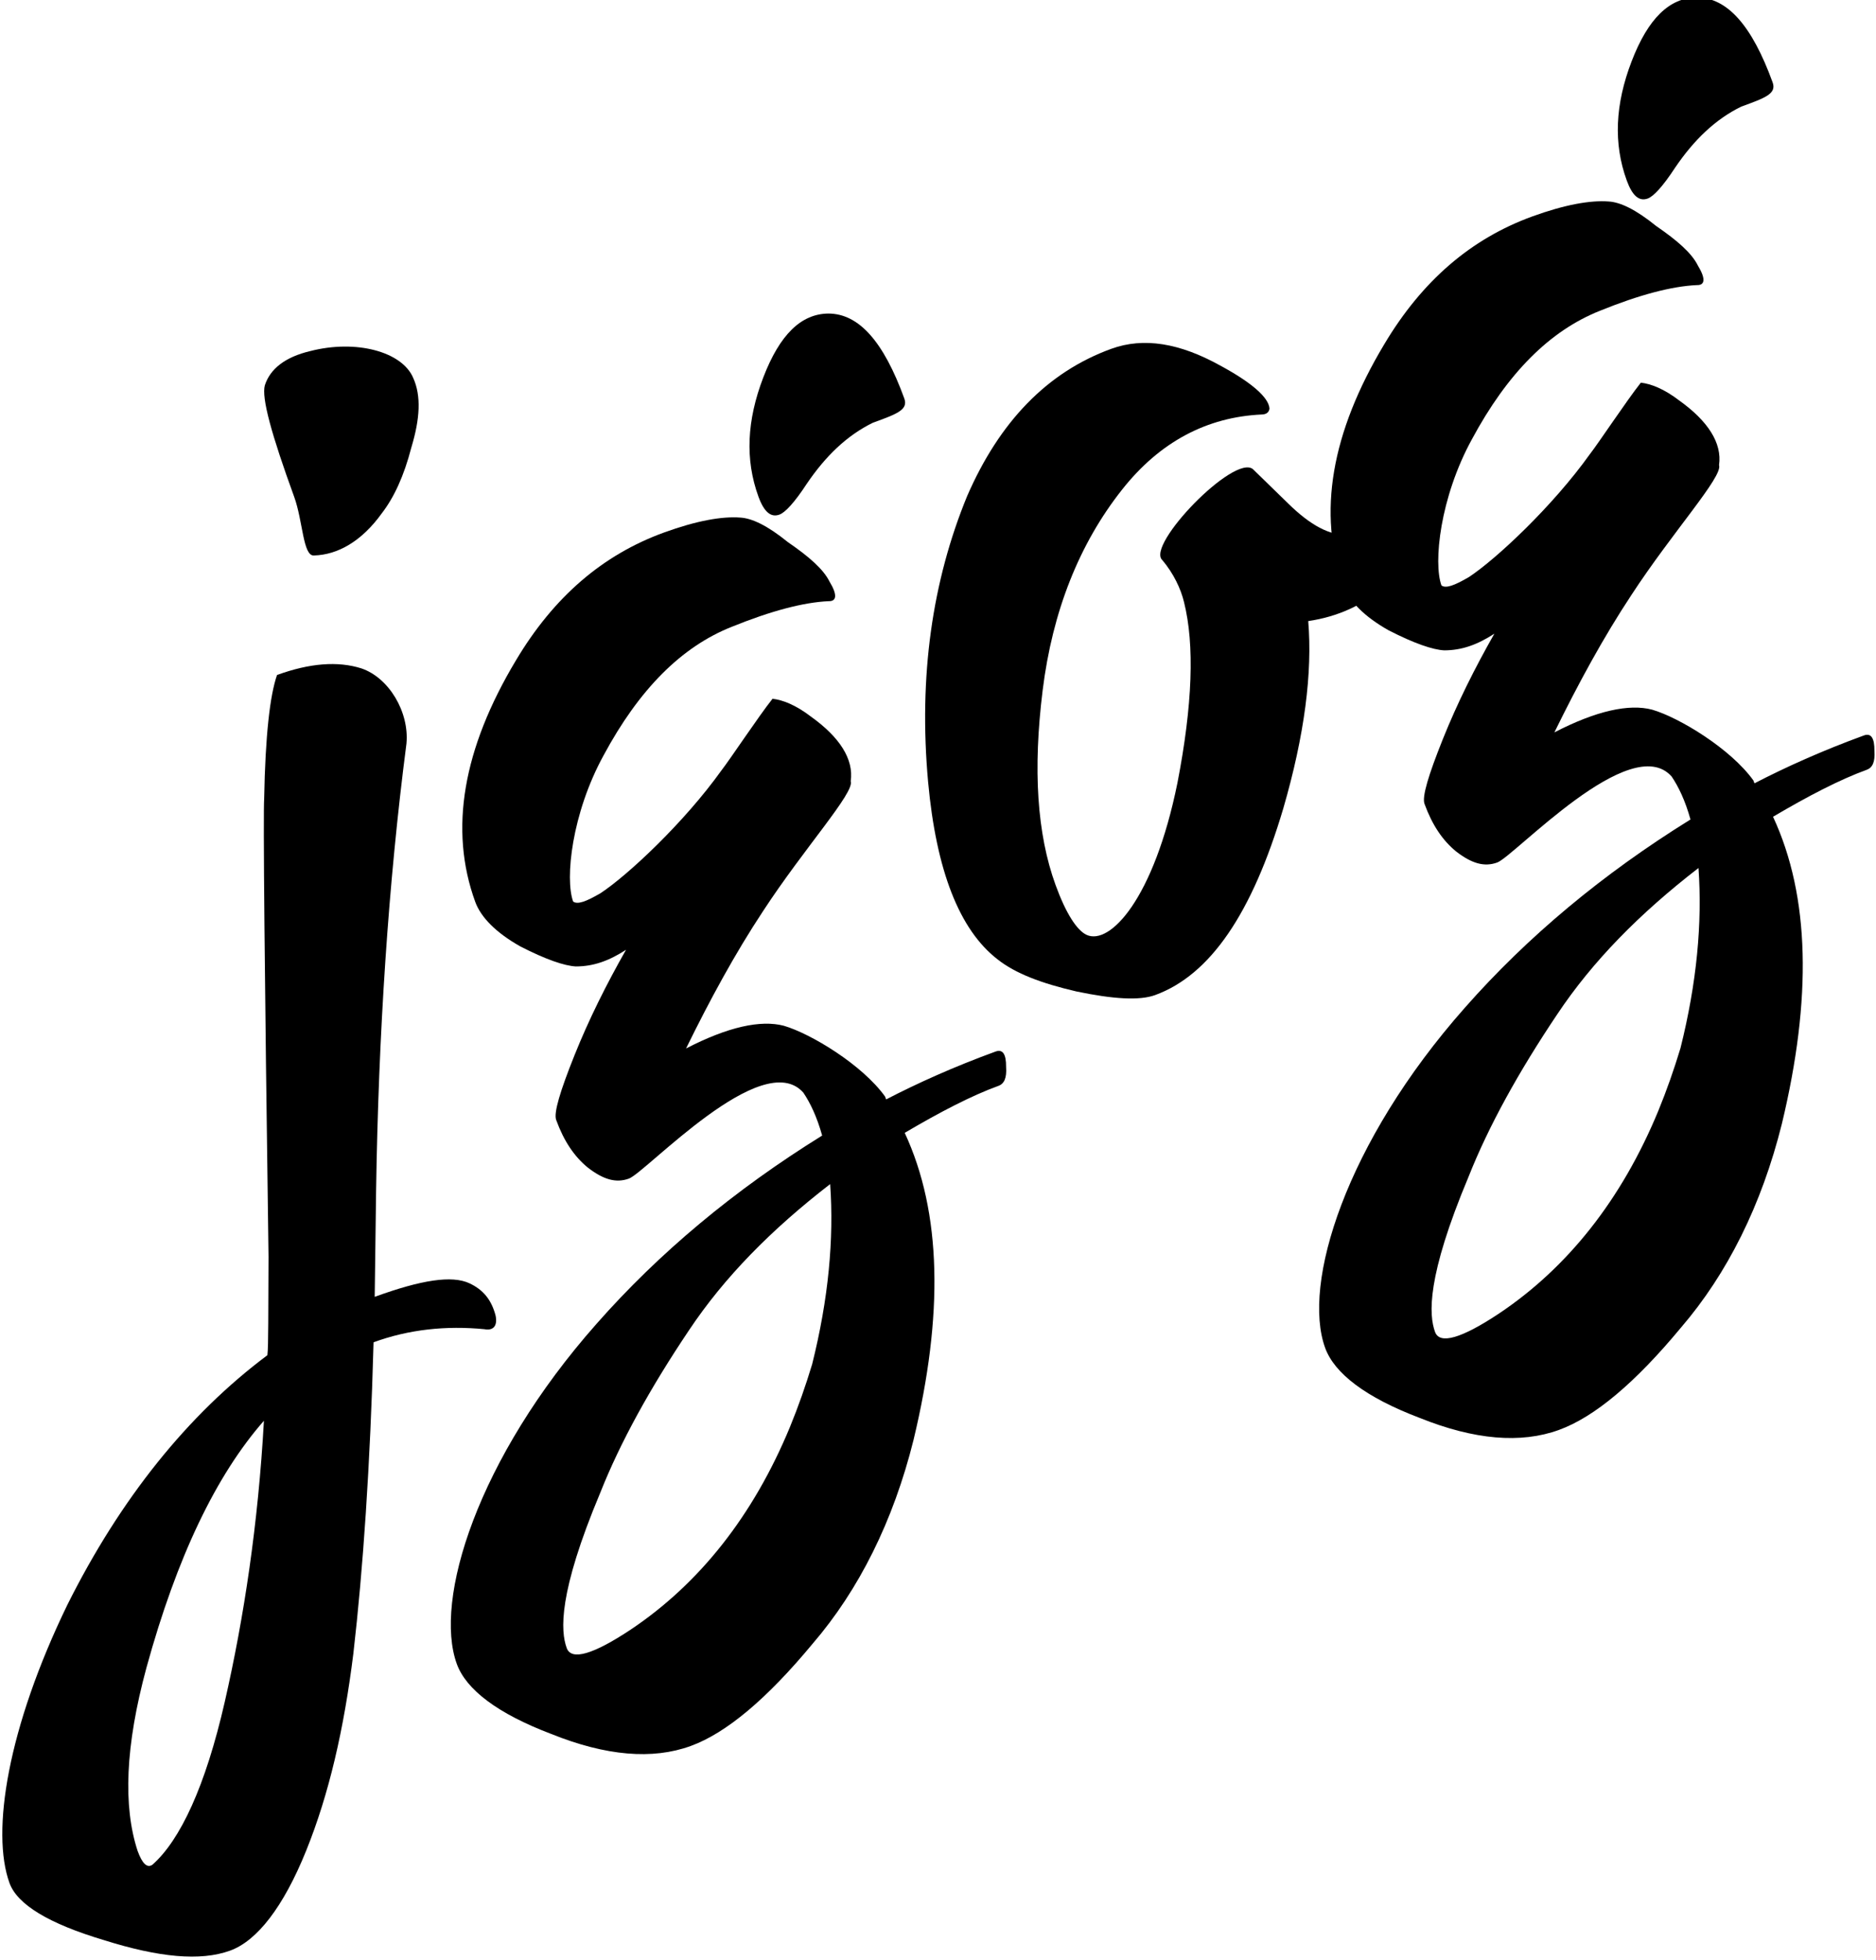 <?xml version="1.0" encoding="iso-8859-1"?>
<!-- Generator: Adobe Illustrator 19.0.0, SVG Export Plug-In . SVG Version: 6.00 Build 0)  -->
<svg viewBox="0 0 723 755" xmlns="http://www.w3.org/2000/svg" version="1.1" xmlns:xlink="http://www.w3.org/1999/xlink"><g id="Artboard-Copy" transform="translate(-305, -276)"><g id="g14" transform="translate(666.5, 652.76) scale(1, -1) translate(-666.5, -652.76) translate(305, 274.76)"><path d="M113.366,563.375 C104.612,587.433 100.73,601.504 102.072,606.325 C104.109,612.641 109.874,617.215 119.569,619.505 C137.117,624.033 154.917,619.364 159.244,609.173 C162.378,602.263 161.882,593.413 158.505,582.276 C155.673,571.339 151.846,563.135 147.226,557.117 C139.422,546.228 130.176,541.007 120.978,540.756 C116.753,540.456 116.749,554.077 113.366,563.375 M86.625,99.121 C94.026,131.539 99.486,167.584 101.716,207.407 C83.325,186.471 68.169,154.949 56.445,112.289 C48.249,82.061 47.409,58.843 53.03,41.692 C54.822,36.771 56.712,34.981 58.7,36.324 C69.486,45.821 79.226,66.705 86.625,99.121 M190.996,247.945 C191.841,243.917 190.053,242.028 186.721,242.675 C171.954,244.113 157.637,242.619 143.966,237.644 C142.684,190.116 139.909,150.093 136.189,117.776 C132.565,88.591 126.804,63.584 118.009,41.805 C109.216,20.029 99.074,7.051 88.686,3.271 C77.202,-0.908 61.145,0.679 40.162,7.287 C18.633,13.695 6.65,21.1 3.666,29.301 C-3.496,48.988 2.956,89.109 25.964,136.495 C46.389,177.365 72.382,209.736 103.052,232.663 C103.5,236.539 103.345,248.869 103.49,270.596 C101.924,382.107 101.413,441.369 101.809,447.087 C102.252,471.399 104.038,486.909 106.77,494.716 C119.348,499.292 130.185,500.139 139.284,497.259 C149.874,493.68 157.782,480.457 156.642,468.277 C149.644,414.335 145.878,356.615 144.948,296.208 L144.41,255.144 C162.454,261.711 174.188,263.501 180.9,260.372 C186.12,257.936 189.353,254.16 190.996,247.945" id="path22"></path><path d="M348.508,601.259 C350.1,596.884 345.726,595.292 336.43,591.91 C326.438,587.036 318.187,579.078 310.93,568.39 C306.159,561.08 302.58,557.3 300.394,556.504 C297.112,555.311 294.479,557.447 292.288,563.462 C287.115,577.679 287.808,592.795 294.167,609.351 C300.528,625.906 308.778,633.864 319.268,633.964 C331.051,633.919 340.548,623.132 348.508,601.259 M319.94,298.583 C297.224,281.027 279.132,262.679 265.515,242.242 C250.654,220.116 239.076,199.183 231.324,179.642 C215.076,140.91 216.024,126.394 218.412,119.831 C220.203,114.91 228.604,117.347 243.07,126.947 C269.466,144.603 290.288,170.758 304.45,205.012 C307.731,213.019 310.463,220.826 312.996,229.176 C319.304,254.387 321.436,277.454 319.94,298.583 M312.643,478.602 C323.531,470.799 329.1,462.299 327.86,453.798 C329.452,449.424 309.968,428.09 294.064,403.727 C283.28,387.416 273.64,369.667 264.396,350.822 C280.551,359.178 293.179,361.915 302.079,359.58 C312.471,356.55 332.31,344.574 341.111,332.294 L341.51,331.2 C353.49,337.418 367.856,343.886 383.714,349.655 C386.45,350.651 387.791,348.662 387.744,343.691 C388.04,339.464 386.999,337.228 384.812,336.432 C374.422,332.651 362.442,326.434 348.671,318.328 C362.947,287.606 363.652,248.23 352.08,200.054 C344.28,168.731 331.014,142.23 313.17,121.492 C295.526,100.212 279.87,87.083 266.198,82.108 C251.432,76.735 233.535,78.274 212.503,86.719 C191.67,94.619 179.638,103.864 176.055,113.707 C167.1,138.315 183.843,192.707 229.919,244.771 C254.023,272.119 283.003,296.287 316.854,317.276 C314.814,324.583 312.276,329.852 309.592,333.828 C293.827,351.624 248.946,303.091 242.384,300.703 C237.463,298.912 232.64,300.254 226.622,304.876 C221.352,309.15 217.323,315.116 214.339,323.318 C213.343,326.052 215.876,334.404 221.392,348.176 C226.908,361.95 233.715,375.574 241.27,388.848 C234.758,384.622 228.743,382.432 221.931,382.431 C217.507,382.679 210.447,385.064 200.552,390.132 C191.204,395.399 185.336,401.315 183.147,407.331 C172.999,435.219 178.411,466.291 198.838,500.352 C213.447,524.866 232.336,541.027 255.851,549.583 C268.427,554.16 278.32,555.902 285.33,555.356 C289.755,555.111 295.722,552.327 303.627,545.916 C311.882,540.25 317.352,535.428 319.69,530.707 C322.772,525.636 322.476,523.051 319.343,523.15 C309.598,522.7 297.171,519.414 282.058,513.295 C262.571,505.587 246.268,489.126 232.603,463.719 C220.327,441.295 217.698,416.187 220.882,407.438 C222.574,406.195 225.854,407.388 231.471,410.671 C241.959,417.586 263.68,437.874 278.043,457.962 C281.424,462.288 292.208,478.598 297.726,485.559 C301.603,485.112 306.624,483.224 312.643,478.602" id="path26"></path><path d="M482.894,573.994 L496.319,560.922 C505.023,552.323 512.679,548.299 519.291,548.847 C531.223,550.093 541.364,556.258 549.714,567.347 C551.304,569.785 552.795,569.089 553.244,566.155 C554.039,563.969 554.288,561.582 553.444,558.797 C543.458,533.49 527.103,518.87 504.186,515.483 C505.831,495.647 502.804,471.634 494.556,443.245 C482.586,402.971 466.48,379.154 445.155,371.394 C439.14,369.206 428.999,369.85 414.928,372.778 C401.406,375.909 391.362,379.685 384.4,385.201 C369.731,396.582 360.827,419.351 357.687,453.505 C353.999,494.271 359.259,530.862 372.726,563.629 C385.199,592.318 403.639,611.411 428.246,620.366 C440.822,624.942 454.695,622.561 470.206,613.963 C482.538,607.303 488.952,601.589 489.252,597.362 C489.103,596.07 488.208,595.125 486.368,595.075 C465.04,594.126 446.898,584.427 432.483,566.178 C415.932,545.294 405.598,519.241 401.827,488.765 C398.055,458.286 399.651,433.479 406.815,413.793 C410.795,402.855 415.023,396.345 418.751,394.605 C427.7,390.431 444.699,408.383 453.788,453.179 C459.596,483.159 460.436,506.377 456.307,522.831 C455.063,527.951 452.327,533.767 447.951,538.987 C441.536,544.702 475.734,580.058 482.894,573.994" id="path30"></path><path d="M683.157,723.035 C684.749,718.66 680.374,717.068 671.078,713.686 C661.086,708.812 652.835,700.854 645.578,690.166 C640.807,682.856 637.229,679.076 635.042,678.282 C631.761,677.087 629.127,679.223 626.937,685.239 C621.763,699.456 622.457,714.571 628.815,731.127 C635.175,747.683 643.426,755.64 653.917,755.74 C665.699,755.695 675.197,744.908 683.157,723.035 M654.589,420.359 C631.873,402.803 613.781,384.455 600.163,364.019 C585.302,341.892 573.723,320.959 565.973,301.418 C549.725,262.686 550.673,248.17 553.061,241.607 C554.851,236.686 563.253,239.123 577.718,248.723 C604.113,266.379 624.938,292.534 639.098,326.788 C642.379,334.795 645.111,342.602 647.645,350.952 C653.953,376.163 656.085,399.23 654.589,420.359 M647.291,600.378 C658.179,592.575 663.749,584.076 662.509,575.574 C664.101,571.2 644.617,549.866 628.713,525.503 C617.929,509.192 608.289,491.443 599.045,472.598 C615.199,480.954 627.827,483.691 636.727,481.356 C647.119,478.326 666.958,466.35 675.759,454.071 L676.158,452.978 C688.138,459.194 702.505,465.66 718.363,471.431 C721.098,472.426 722.439,470.438 722.393,465.467 C722.689,461.24 721.647,459.004 719.461,458.207 C709.07,454.427 697.09,448.21 683.319,440.104 C697.595,409.382 698.301,370.006 686.729,321.83 C678.929,290.507 665.662,264.006 647.818,243.27 C630.174,221.988 614.517,208.859 600.846,203.884 C586.081,198.511 568.183,200.05 547.151,208.495 C526.318,216.395 514.286,225.64 510.703,235.483 C501.749,260.091 518.491,314.483 564.567,366.547 C588.671,393.895 617.65,418.063 651.502,439.052 C649.462,446.359 646.925,451.628 644.241,455.604 C628.475,473.4 583.593,424.867 577.033,422.479 C572.111,420.688 567.289,422.03 561.27,426.652 C556.001,430.926 551.971,436.892 548.987,445.094 C547.991,447.828 550.525,456.18 556.041,469.952 C561.557,483.726 568.363,497.35 575.918,510.624 C569.406,506.398 563.391,504.208 556.579,504.207 C552.155,504.455 545.095,506.84 535.199,511.908 C525.853,517.175 519.985,523.091 517.795,529.107 C507.647,556.995 513.059,588.067 533.486,622.128 C548.095,646.642 566.985,662.803 590.499,671.359 C603.074,675.936 612.967,677.678 619.978,677.132 C624.403,676.887 630.369,674.103 638.275,667.692 C646.53,662.026 651.999,657.204 654.338,652.483 C657.421,647.412 657.125,644.827 653.991,644.926 C644.246,644.476 631.819,641.191 616.706,635.072 C597.219,627.363 580.917,610.902 567.25,585.495 C554.975,563.071 552.346,537.963 555.53,529.214 C557.222,527.971 560.502,529.166 566.119,532.448 C576.607,539.362 598.329,559.65 612.691,579.739 C616.073,584.064 626.857,600.374 632.374,607.335 C636.251,606.89 641.273,605 647.291,600.378" id="path34"></path></g></g></svg>
